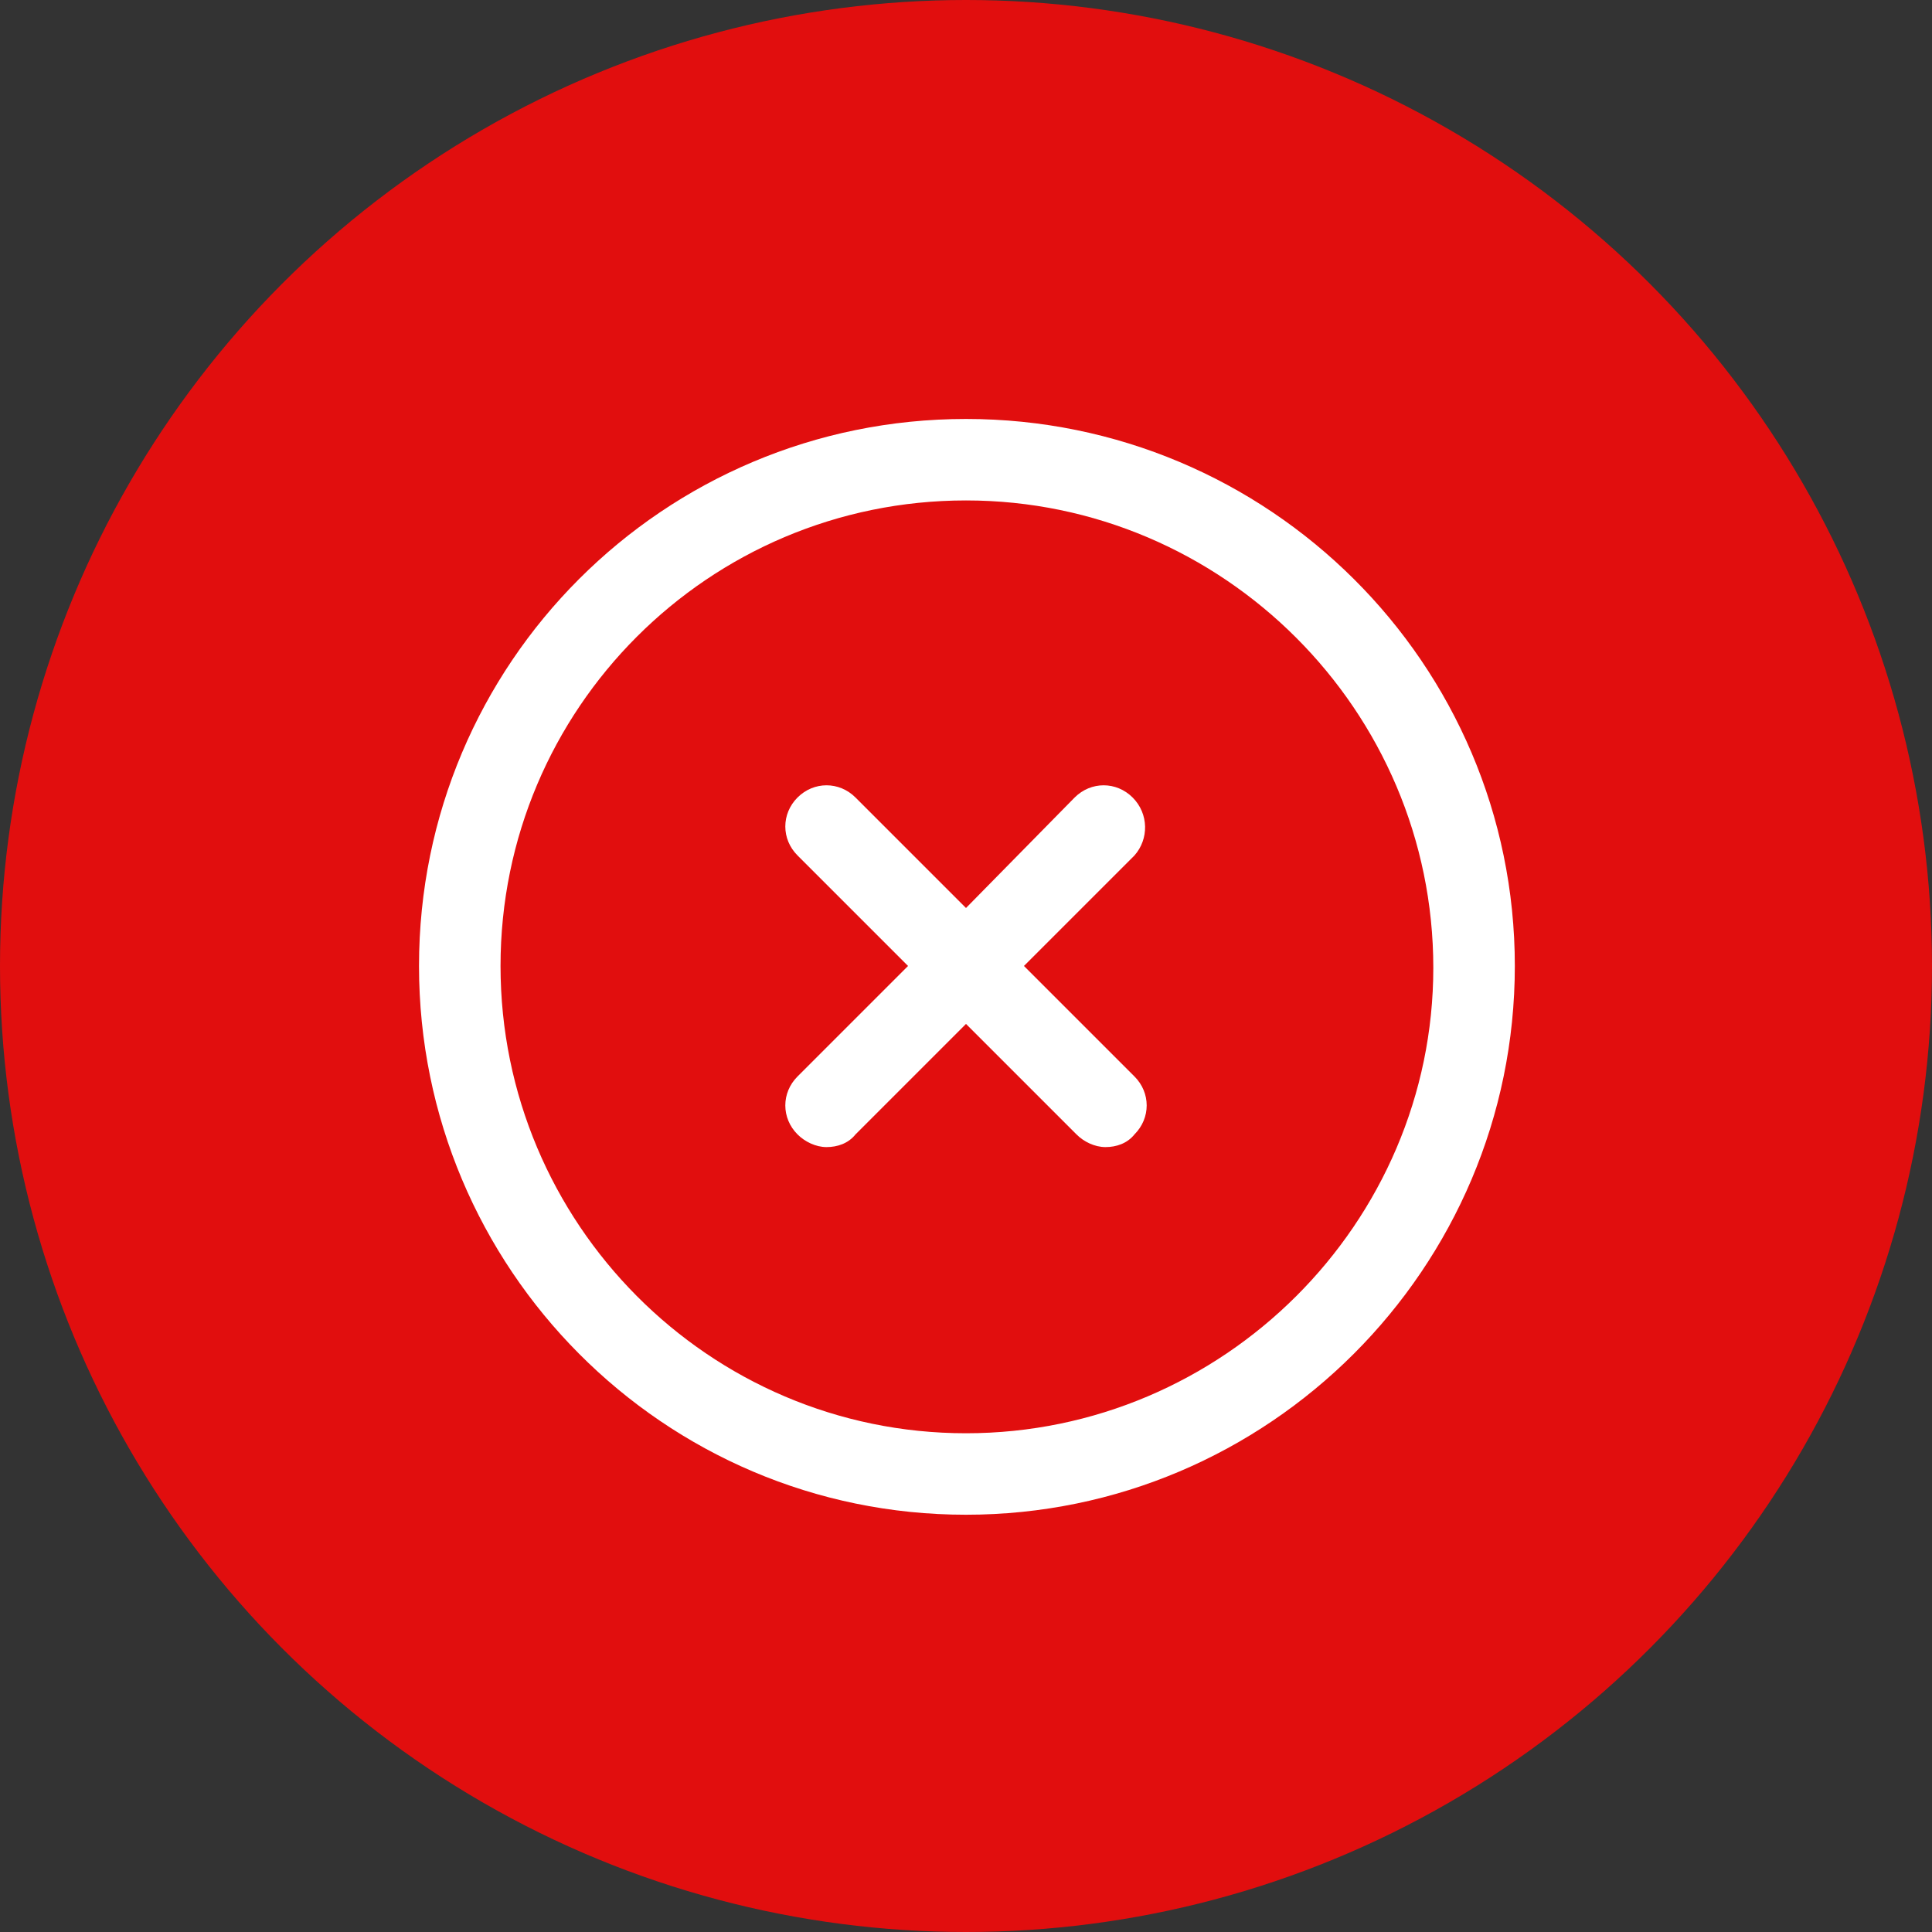 <svg width="41" height="41" viewBox="0 0 41 41" fill="none" xmlns="http://www.w3.org/2000/svg">
<rect x="0" y="0" width="41" height="41" fill="#333333" stroke="none"/>
<circle cx="20.5" cy="20.5" r="20.5" fill="#E10E0E"/>
<g clip-path="url(#clip0_924_1116)">
<path d="M20.5 8.891C14.081 8.891 8.892 14.08 8.892 20.499C8.892 26.918 14.081 32.145 20.5 32.145C26.919 32.145 32.147 26.918 32.147 20.499C32.147 14.08 26.919 8.891 20.5 8.891ZM20.5 30.416C15.042 30.416 10.622 25.957 10.622 20.499C10.622 15.041 15.042 10.62 20.5 10.62C25.958 10.62 30.417 15.079 30.417 20.537C30.417 25.957 25.958 30.416 20.5 30.416Z" fill="white"/>
<path d="M24.036 16.924C23.69 16.579 23.152 16.579 22.806 16.924L20.5 19.269L18.155 16.924C17.809 16.579 17.271 16.579 16.925 16.924C16.579 17.27 16.579 17.809 16.925 18.154L19.27 20.499L16.925 22.844C16.579 23.19 16.579 23.728 16.925 24.074C17.079 24.228 17.31 24.343 17.54 24.343C17.771 24.343 18.002 24.266 18.155 24.074L20.5 21.729L22.845 24.074C22.998 24.228 23.229 24.343 23.46 24.343C23.69 24.343 23.921 24.266 24.075 24.074C24.421 23.728 24.421 23.19 24.075 22.844L21.73 20.499L24.075 18.154C24.382 17.809 24.382 17.27 24.036 16.924Z" fill="white"/>
</g>
<defs>
<clipPath id="clip0_924_1116">
<rect width="24.6" height="24.6" fill="white" transform="translate(8.2 8.199)"/>
</clipPath>
</defs>
</svg>

